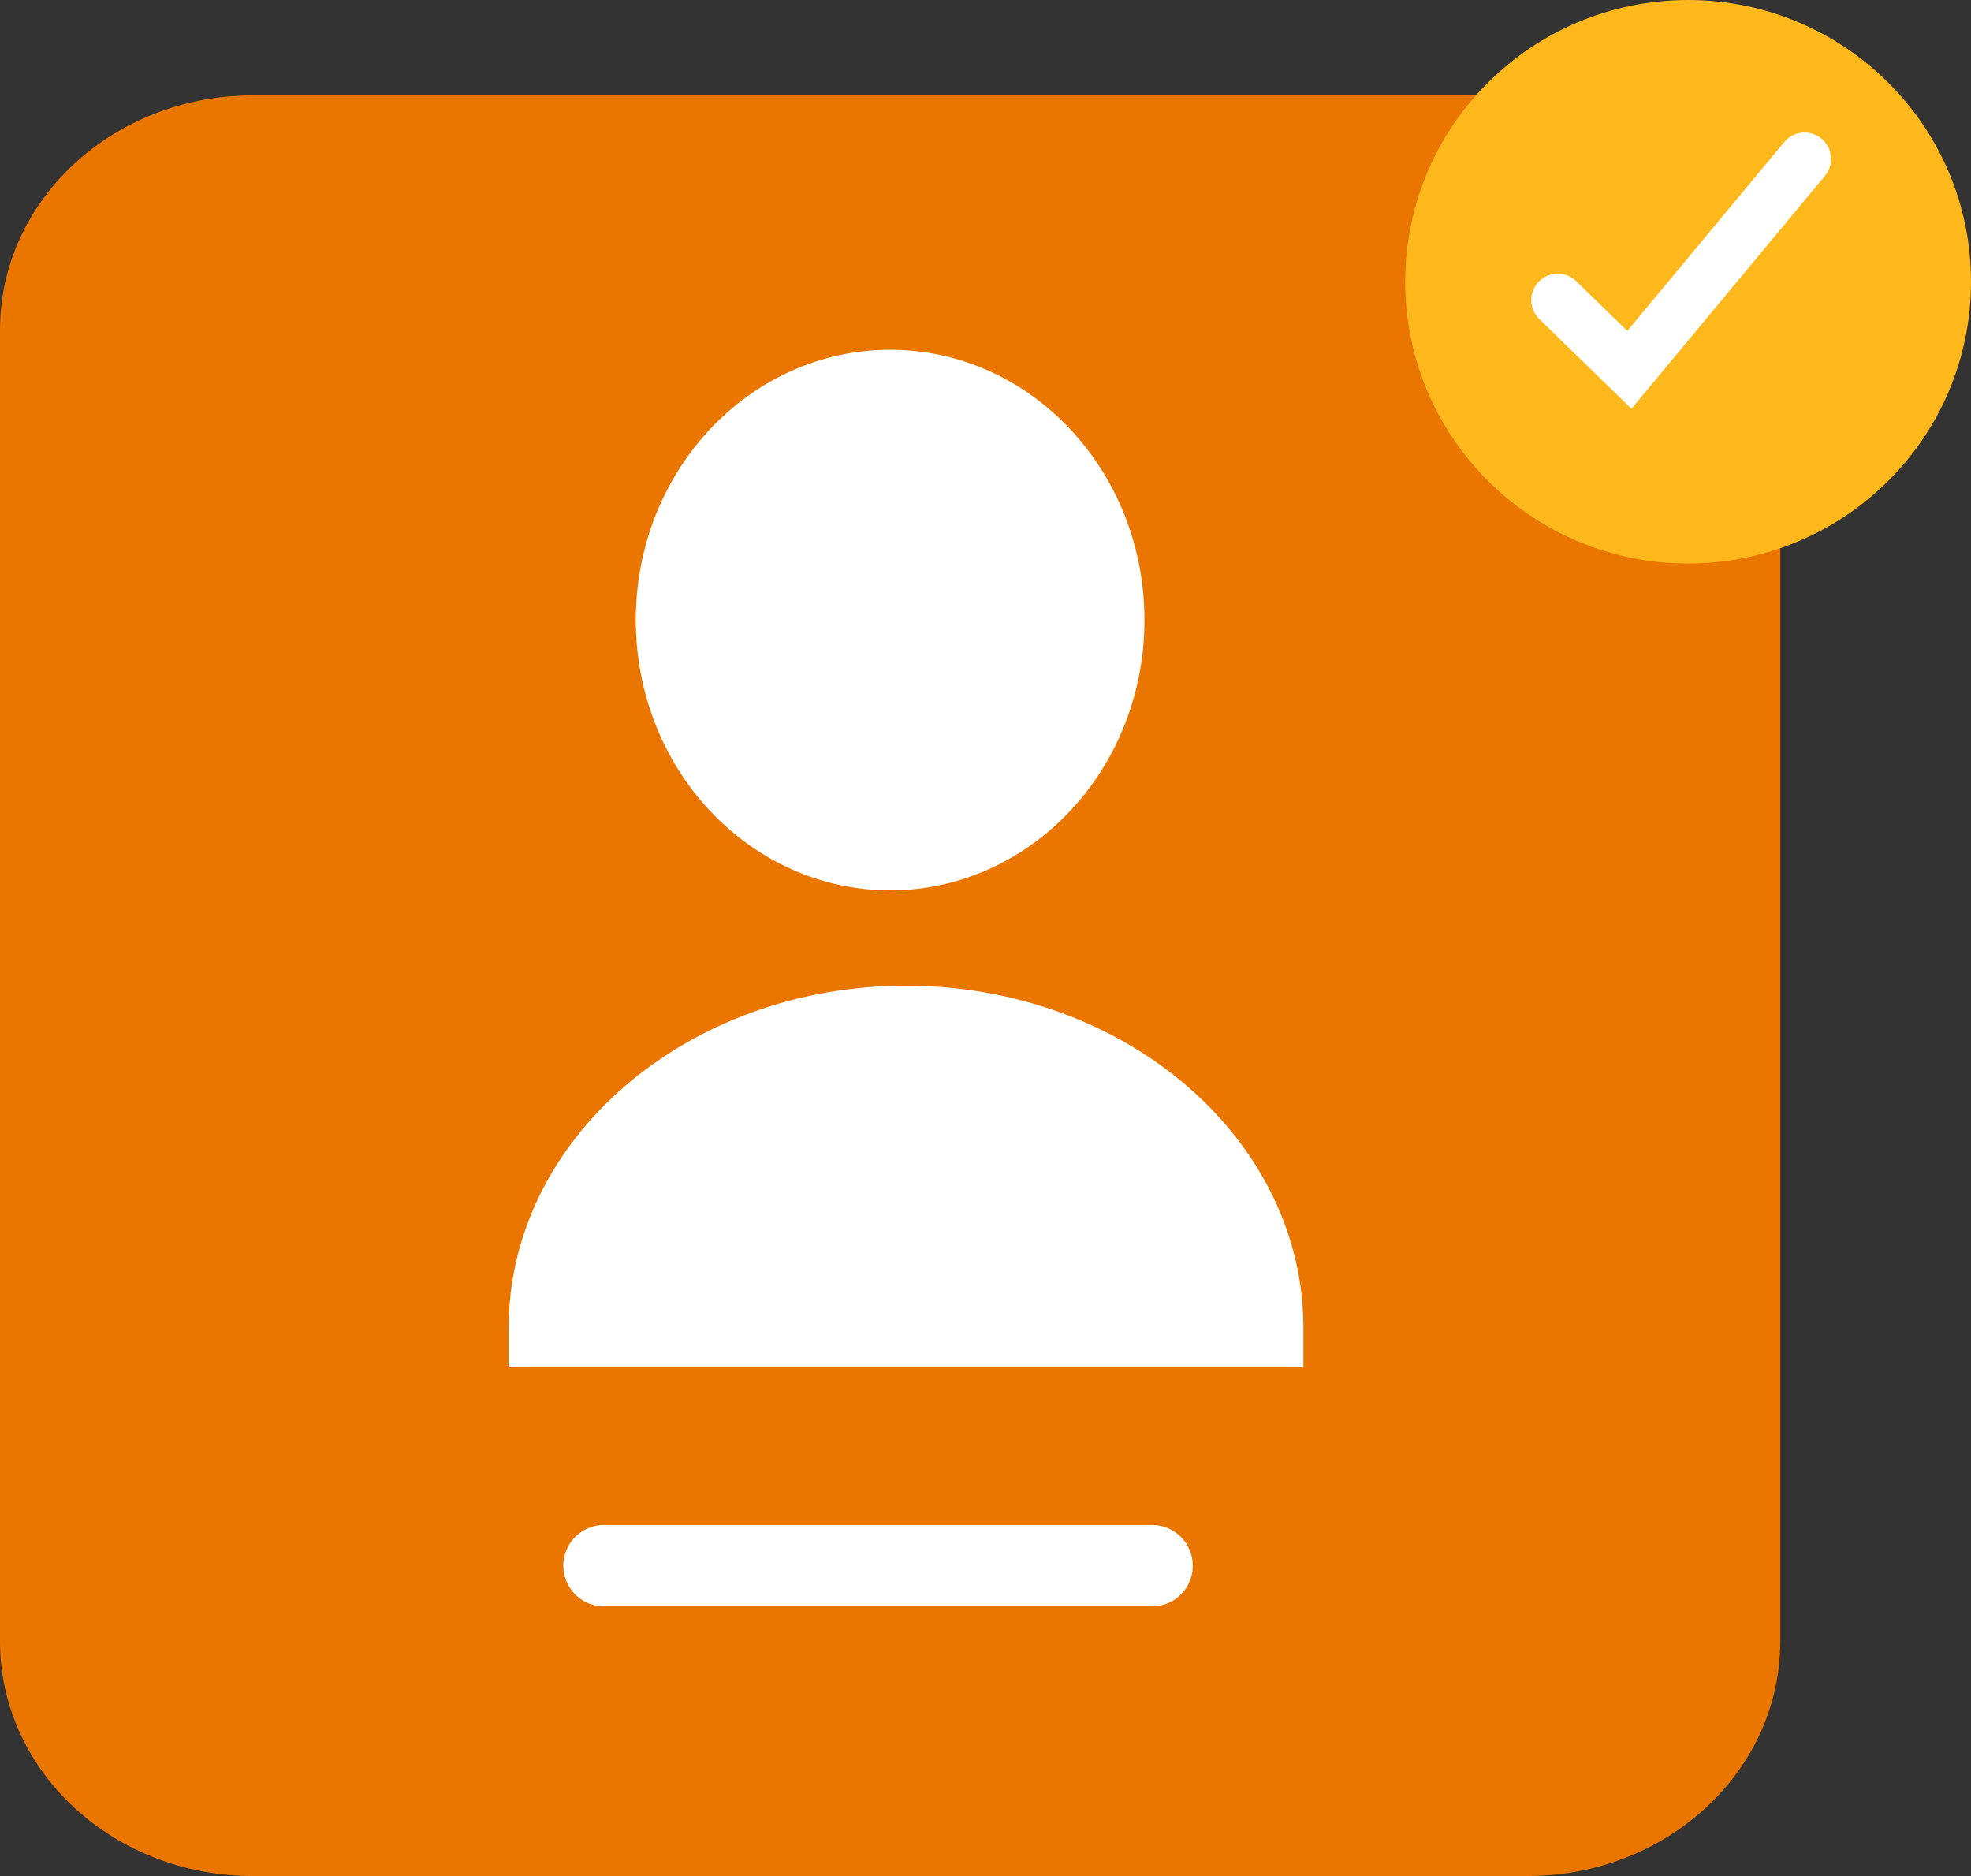 <svg xmlns="http://www.w3.org/2000/svg" width="62" height="59" viewBox="0 0 62 59">
    <rect x="0" y="0" width="62" height="59" fill="#333333" stroke="none"/>
    <g fill="none" fill-rule="evenodd">
        <path fill="#EA7600" d="M48.054 59H7.945C3.557 59 0 55.7 0 51.628V10.372C0 6.301 3.557 3 7.945 3h40.11C52.442 3 56 6.3 56 10.372v41.256C56 55.699 52.443 59 48.054 59"/>
        <path fill="#FFB81C" d="M62 8.86c0 4.894-3.984 8.862-8.899 8.862-4.914 0-8.898-3.968-8.898-8.861C44.203 3.967 48.187 0 53.101 0 58.016 0 62 3.967 62 8.86"/>
        <path stroke="#FFF" stroke-linecap="round" stroke-width="1.664" d="M56.765 5l-5.511 6.631L49 9.438"/>
        <path stroke="#FFF" stroke-linecap="round" stroke-width="2.56" d="M19 49.24h17.24"/>
        <path fill="#FFF" d="M36 19.5c0 4.694-3.582 8.5-8 8.5s-8-3.806-8-8.5c0-4.696 3.582-8.5 8-8.5s8 3.804 8 8.5zM16 43v-1.23C16 35.822 21.597 31 28.5 31S41 35.822 41 41.77V43H16z"/>
    </g>
</svg>
